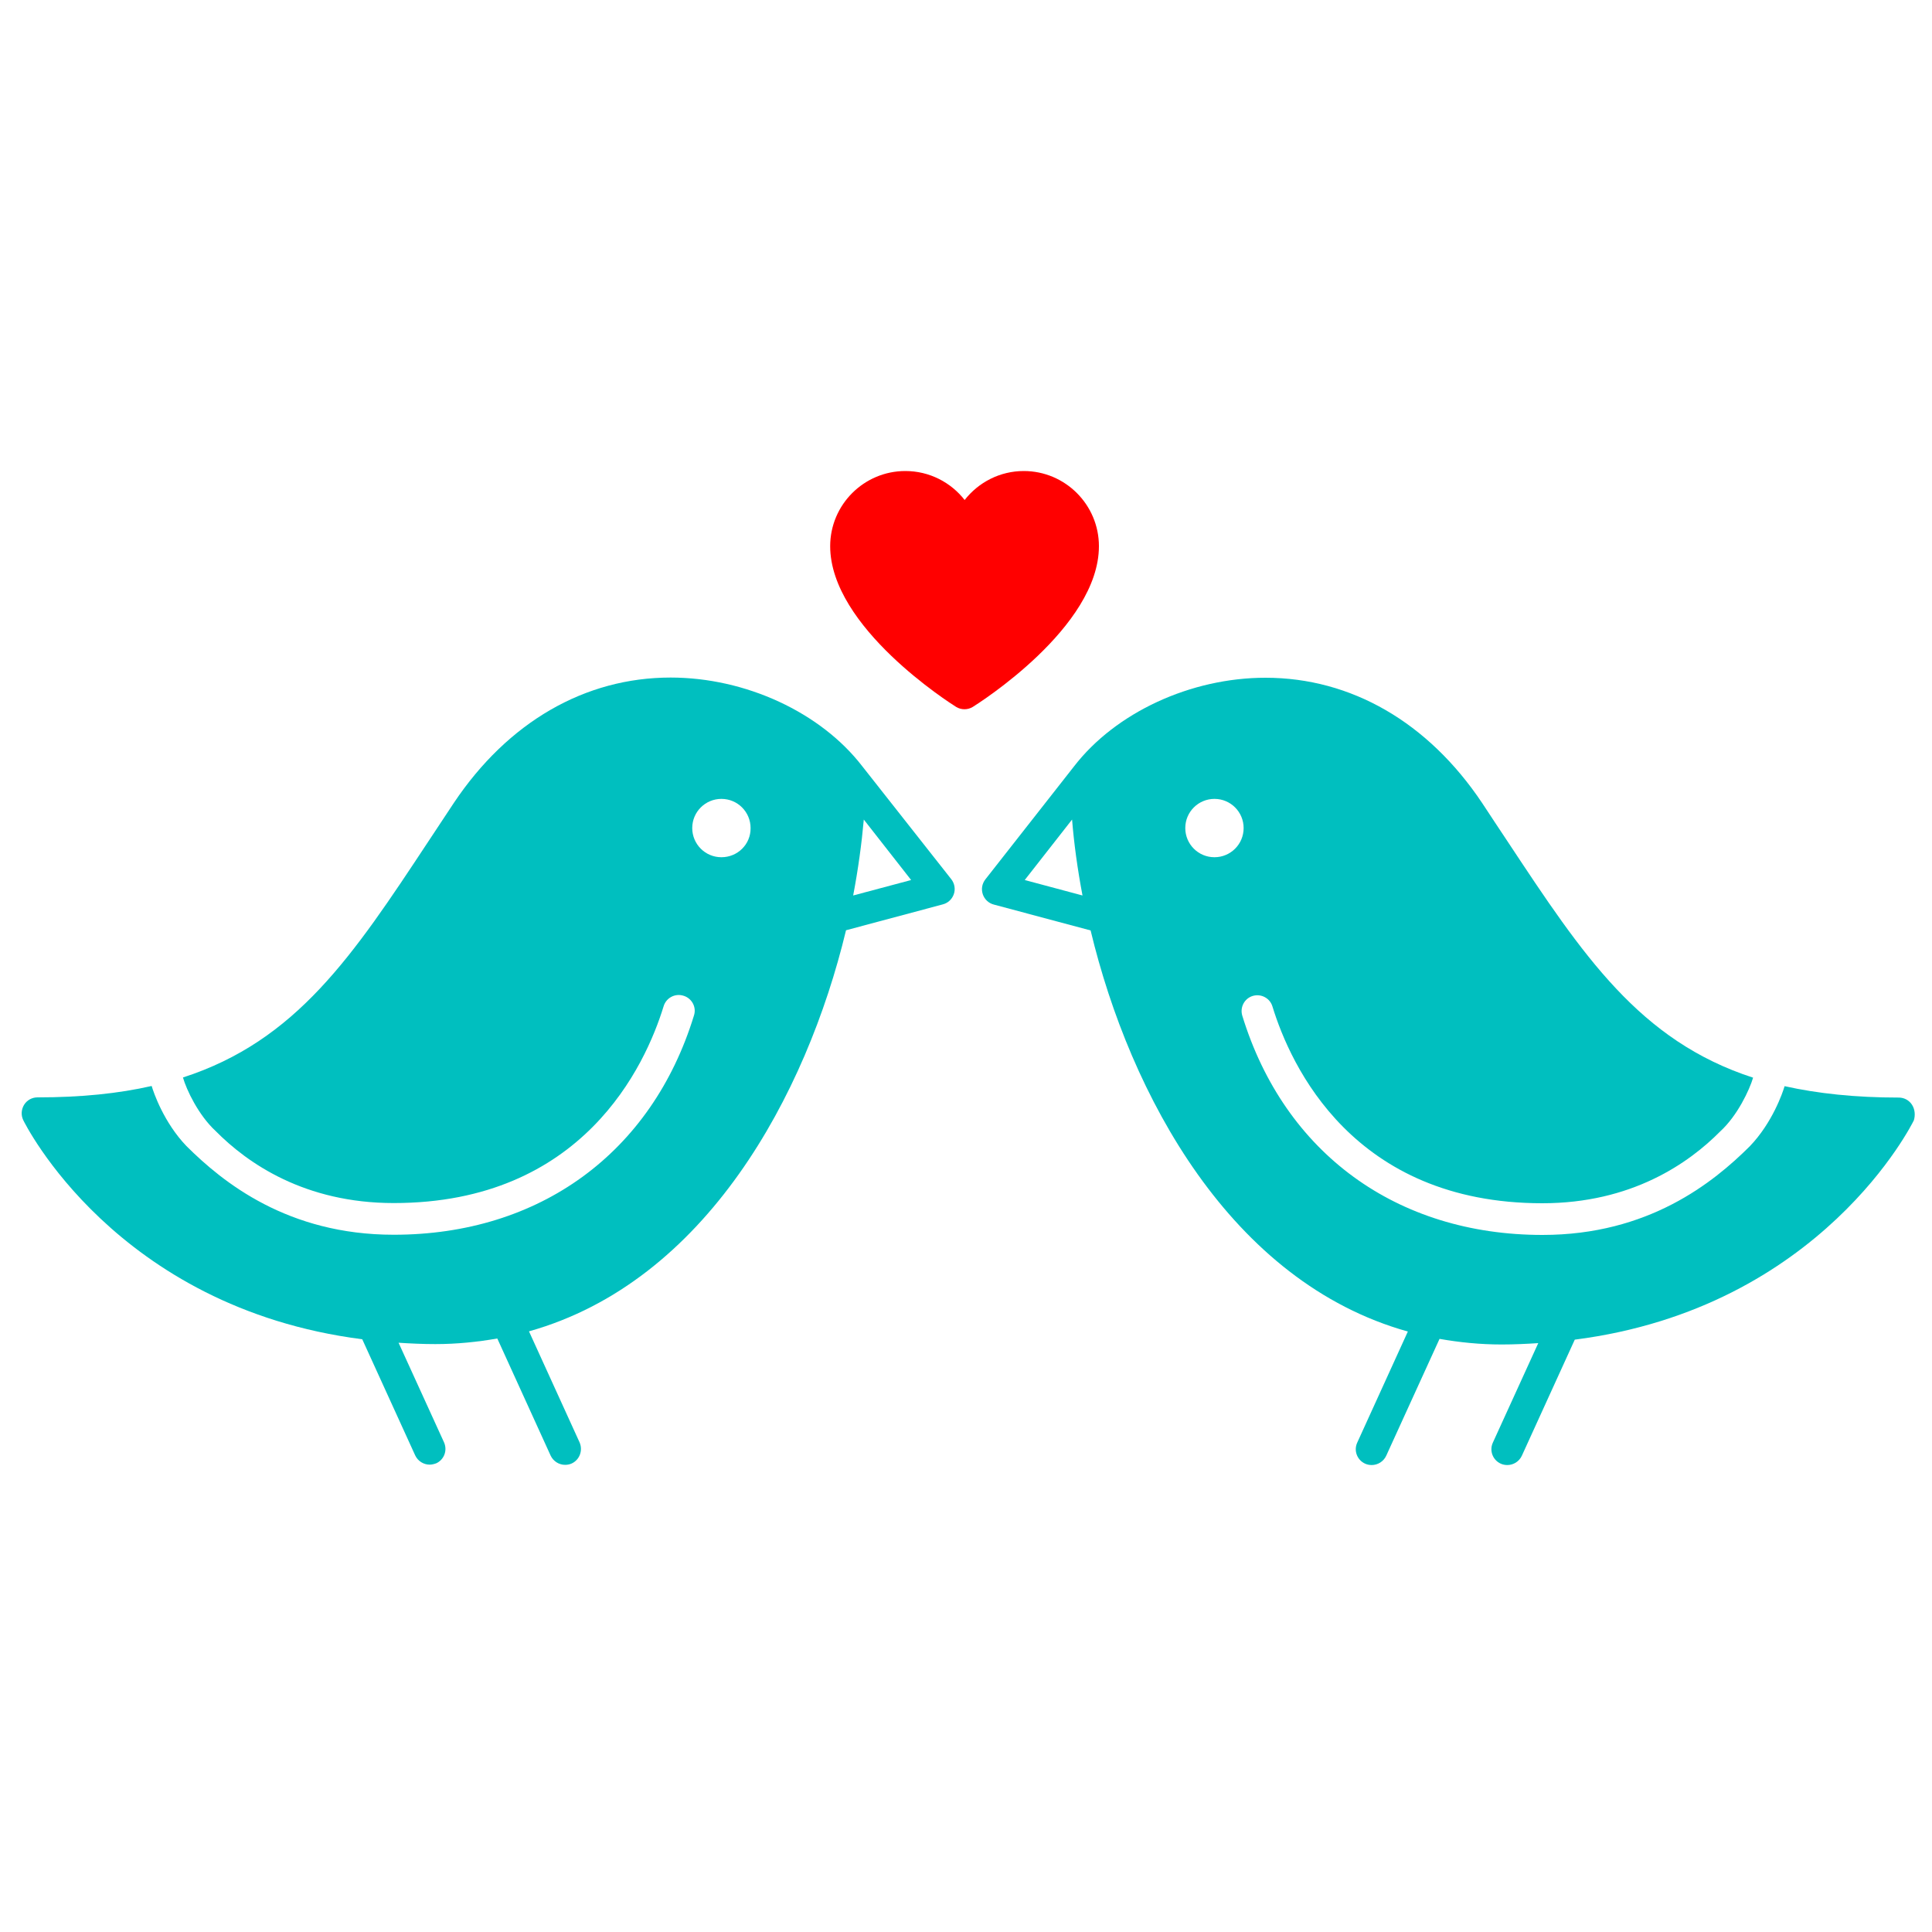<svg width="1000" height="1000" xmlns="http://www.w3.org/2000/svg">

 <g>
  <title>background</title>
  <rect fill="none" id="canvas_background" height="402" width="582" y="-1" x="-1"/>
 </g>
 <g>
  <title>Layer 1</title>
  <g id="svg_1">
   <path fill="#00bfbf" id="svg_2" d="m446.3,396.6c0,0 -0.1,0 0,0c-21.5,-27.9 -60.4,-45.9 -99.2,-45.9c-44.3,0 -84.2,23 -112.2,64.9c-4.6,6.9 -9,13.6 -13.3,20.1c-38.9,58.9 -68.1,103 -126.9,122c1.8,6.4 8.1,19.6 16.9,27.7c16.5,16.7 46.1,37.3 92.2,37.3c97.9,0 130.3,-71.3 139.7,-101.9c1.3,-4.3 5.9,-6.8 10.3,-5.4c4.3,1.3 6.8,5.9 5.4,10.2c-21.8,71.1 -79.9,113.5 -155.4,113.5c-54.9,0 -88.4,-27.1 -107.3,-45.9c-11.7,-12.2 -17,-27.7 -18,-31.1c-17.1,3.9 -36.5,5.9 -59.1,5.9c-2.8,0 -5.4,1.4 -6.9,3.8c-1.5,2.4 -1.7,5.4 -0.5,7.9c0.5,1.1 47.6,97.1 175.5,113.5l27.4,60.1c1.4,3 4.4,4.8 7.5,4.8c1.1,0 2.3,-0.3 3.4,-0.7c4.1,-1.9 5.9,-6.7 4,-10.9l-23.5,-51.5c6.2,0.4 12.5,0.7 19,0.7c11.2,0 21.8,-1.1 32.1,-2.9l27.6,60.6c1.4,3 4.4,4.8 7.5,4.8c1.1,0 2.3,-0.2 3.4,-0.7c4.1,-1.9 5.9,-6.7 4.1,-10.9l-26.2,-57.5c91.5,-25.7 143.6,-122.3 164.1,-207.6l50.1,-13.4c2.7,-0.7 4.8,-2.7 5.7,-5.3c0.9,-2.6 0.4,-5.5 -1.3,-7.7l-46.1,-58.5zm-72.9,47.1c-8.4,0 -15.1,-6.8 -15.1,-15.1c0,-8.4 6.8,-15.1 15.1,-15.1c8.4,0 15.1,6.8 15.1,15.1c0.1,8.4 -6.7,15.1 -15.1,15.1zm68.2,19.8c2.6,-13.7 4.4,-26.9 5.5,-39.3l24.5,31.3l-30,8z"/>
   <path fill="#00bfbf" id="svg_3" d="m989.7,571.9c-1.5,-2.4 -4.1,-3.8 -6.9,-3.8c-22.6,0 -42,-2.1 -59.1,-5.9c-1,3.4 -6.3,18.9 -18,31.1c-18.9,18.8 -52.4,45.9 -107.3,45.9c-75.5,0 -133.6,-42.4 -155.4,-113.5c-1.3,-4.3 1.1,-8.9 5.4,-10.2c4.3,-1.3 8.9,1.1 10.2,5.4c9.4,30.7 41.8,101.9 139.7,101.9c46.1,0 75.7,-20.6 92.2,-37.3c8.8,-8.1 15,-21.3 16.9,-27.7c-58.8,-19.1 -88,-63.2 -126.9,-122c-4.3,-6.5 -8.8,-13.2 -13.3,-20.1c-28,-41.9 -67.9,-64.9 -112.2,-64.9c-38.7,0 -77.6,18 -99.1,45.9c0,0 0,0 0,0l-45.9,58.5c-1.7,2.2 -2.2,5 -1.3,7.7c0.9,2.6 3,4.6 5.7,5.3l50.1,13.4c20.5,85.4 72.6,182 164.2,207.6l-26.2,57.5c-1.9,4.1 -0.1,9 4.1,10.9c1.1,0.5 2.3,0.7 3.4,0.7c3.1,0 6.1,-1.8 7.5,-4.8l27.6,-60.5c10.3,1.8 20.9,2.9 32.1,2.9c6.5,0 12.8,-0.3 19,-0.7l-23.5,51.5c-1.9,4.1 -0.1,9 4.1,10.9c1.1,0.5 2.3,0.7 3.4,0.7c3.1,0 6.1,-1.8 7.5,-4.8l27.4,-60.1c127.9,-16.4 175,-112.5 175.5,-113.5c0.8,-2.6 0.6,-5.6 -0.9,-8zm-459.3,-116.4l24.5,-31.3c1,12.4 2.8,25.6 5.4,39.3l-29.9,-8zm98.2,-11.8c-8.4,0 -15.1,-6.8 -15.1,-15.1c0,-8.4 6.8,-15.1 15.1,-15.1c8.4,0 15.1,6.8 15.1,15.1c0,8.4 -6.8,15.1 -15.1,15.1z"/>
   <path fill="#ff0000" id="svg_4" d="m568.8,282.7c0,-21.4 -17.4,-38.9 -38.9,-38.9c-12.4,0 -23.5,5.9 -30.6,15c-7.1,-9.1 -18.2,-15 -30.7,-15c-21.4,0 -38.9,17.4 -38.9,38.9c0,42 62.5,81.5 65.2,83.2c1.3,0.8 2.8,1.2 4.3,1.2s3,-0.4 4.3,-1.2c2.7,-1.7 65.3,-41.1 65.3,-83.2z"/>
  </g>
 </g>
</svg>